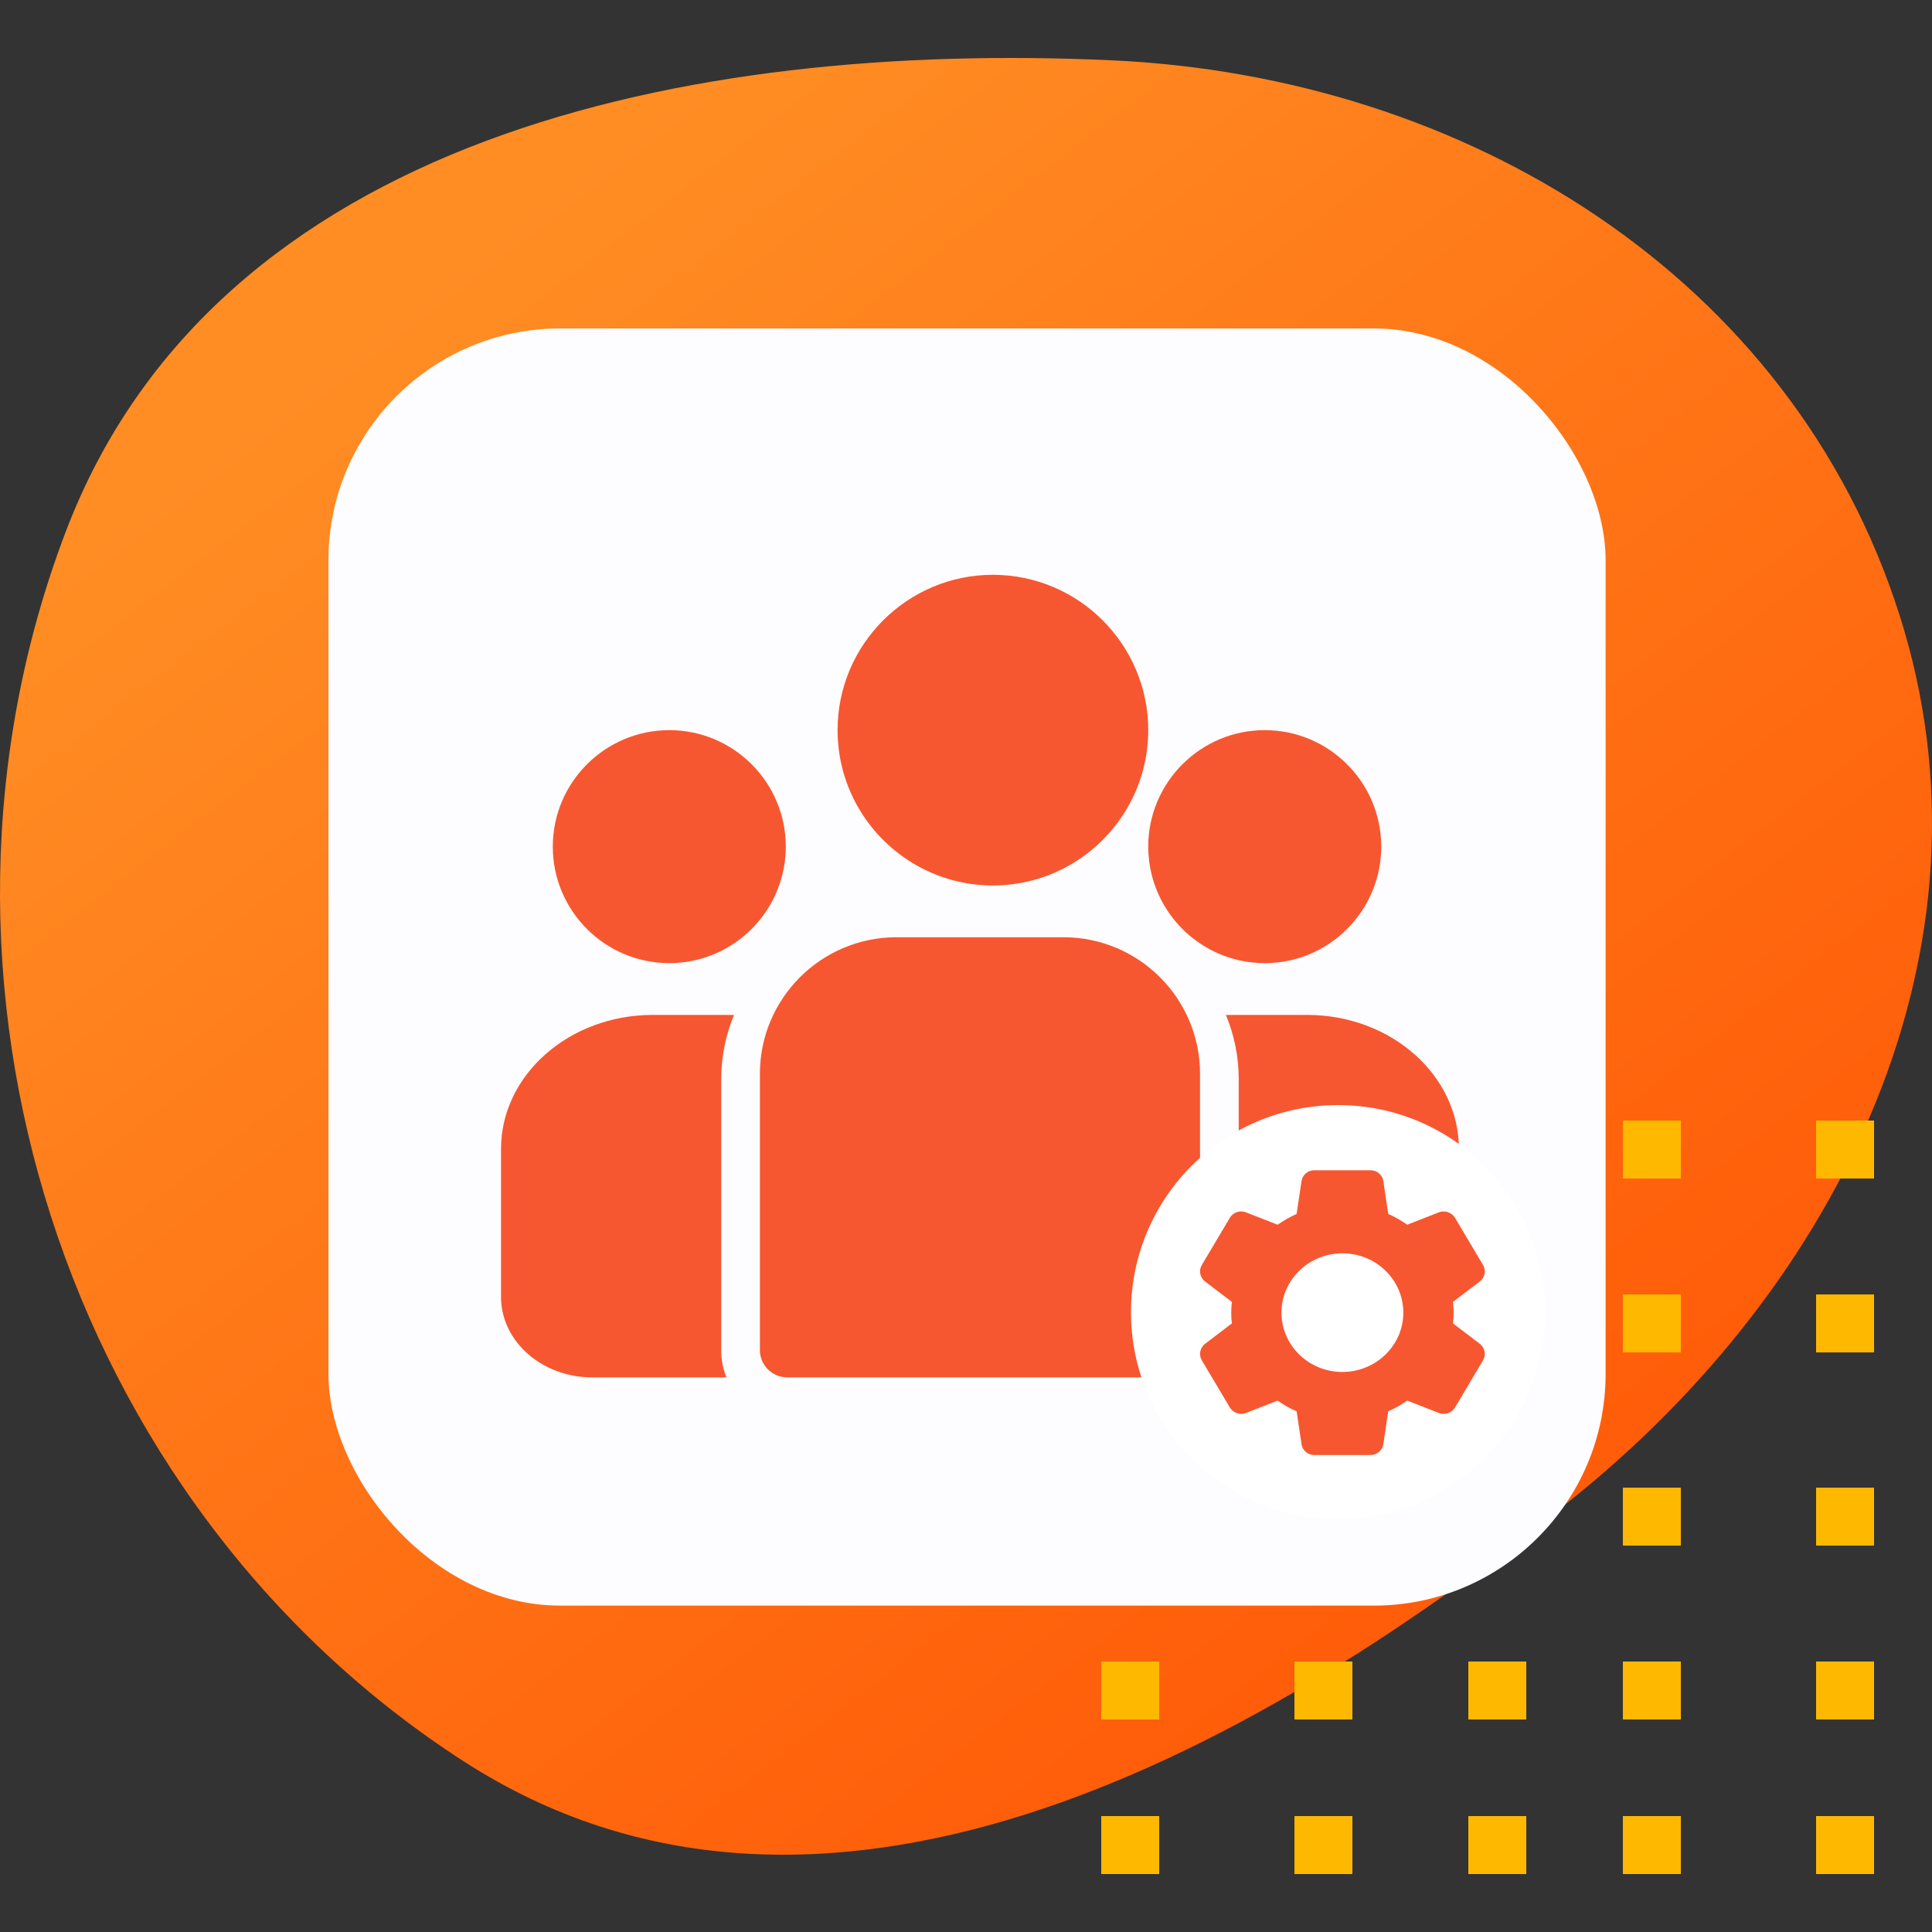 <?xml version="1.0" encoding="UTF-8"?>
<svg width="100px" height="100px" viewBox="0 0 100 100" version="1.1" xmlns="http://www.w3.org/2000/svg" xmlns:xlink="http://www.w3.org/1999/xlink">
    <rect x="0" y="0" width="100" height="100" fill="#333333" stroke="none"/>
    <!-- Generator: Sketch 61.2 (89653) - https://sketch.com -->
    <title>team</title>
    <desc>Created with Sketch.</desc>
    <defs>
        <linearGradient x1="17.5%" y1="18.549%" x2="87.278%" y2="102.389%" id="linearGradient-1">
            <stop stop-color="#FF8D24" offset="0%"></stop>
            <stop stop-color="#FF4D00" offset="100%"></stop>
        </linearGradient>
    </defs>
    <g id="team" stroke="none" stroke-width="1" fill="none" fill-rule="evenodd">
        <g transform="translate(0, 3)">
            <path d="M57.518,0.12 C75.894,0.956 92.754,11.328 98.323,28.847 C103.787,46.034 95.327,63.446 81.227,74.703 C64.304,88.215 42.216,99.91 24.014,88.175 C3.282,74.808 -5.367,47.569 3.401,24.524 C11.177,4.088 35.661,-0.876 57.518,0.12 Z" id="Path" fill="url(#linearGradient-1)"></path>
            <rect id="Rectangle" fill="#FFB800" fill-rule="nonzero" x="57" y="55" width="3" height="3"></rect>
            <rect id="Rectangle" fill="#FFB800" fill-rule="nonzero" x="67" y="55" width="3" height="3"></rect>
            <rect id="Rectangle" fill="#FFB800" fill-rule="nonzero" x="76" y="55" width="3" height="3"></rect>
            <rect id="Rectangle" fill="#FFB800" fill-rule="nonzero" x="57" y="64" width="3" height="3"></rect>
            <rect id="Rectangle" fill="#FFB800" fill-rule="nonzero" x="67" y="64" width="3" height="3"></rect>
            <rect id="Rectangle" fill="#FFB800" fill-rule="nonzero" x="76" y="64" width="3" height="3"></rect>
            <rect id="Rectangle" fill="#FFB800" fill-rule="nonzero" x="57" y="74" width="3" height="3"></rect>
            <rect id="Rectangle" fill="#FFB800" fill-rule="nonzero" x="67" y="74" width="3" height="3"></rect>
            <rect id="Rectangle" fill="#FFB800" fill-rule="nonzero" x="76" y="74" width="3" height="3"></rect>
            <rect id="Rectangle" fill="#FFB800" fill-rule="nonzero" x="84" y="55" width="3" height="3"></rect>
            <rect id="Rectangle" fill="#FFB800" fill-rule="nonzero" x="84" y="64" width="3" height="3"></rect>
            <rect id="Rectangle" fill="#FFB800" fill-rule="nonzero" x="84" y="74" width="3" height="3"></rect>
            <rect id="Rectangle" fill="#FFB800" fill-rule="nonzero" x="57" y="83" width="3" height="3"></rect>
            <rect id="Rectangle" fill="#FFB800" fill-rule="nonzero" x="67" y="83" width="3" height="3"></rect>
            <rect id="Rectangle" fill="#FFB800" fill-rule="nonzero" x="76" y="83" width="3" height="3"></rect>
            <rect id="Rectangle" fill="#FFB800" fill-rule="nonzero" x="84" y="83" width="3" height="3"></rect>
            <rect id="Rectangle" fill="#FFB800" fill-rule="nonzero" x="94" y="55" width="3" height="3"></rect>
            <rect id="Rectangle" fill="#FFB800" fill-rule="nonzero" x="94" y="64" width="3" height="3"></rect>
            <rect id="Rectangle" fill="#FFB800" fill-rule="nonzero" x="94" y="74" width="3" height="3"></rect>
            <rect id="Rectangle" fill="#FFB800" fill-rule="nonzero" x="94" y="83" width="3" height="3"></rect>
            <rect id="Rectangle" fill="#FFB800" fill-rule="nonzero" x="57" y="91" width="3" height="3"></rect>
            <rect id="Rectangle" fill="#FFB800" fill-rule="nonzero" x="67" y="91" width="3" height="3"></rect>
            <rect id="Rectangle" fill="#FFB800" fill-rule="nonzero" x="76" y="91" width="3" height="3"></rect>
            <rect id="Rectangle" fill="#FFB800" fill-rule="nonzero" x="84" y="91" width="3" height="3"></rect>
            <rect id="Rectangle" fill="#FFB800" fill-rule="nonzero" x="94" y="91" width="3" height="3"></rect>
            <g id="Group" transform="translate(17, 14)">
                <rect id="Rectangle" fill="#FDFCFE" fill-rule="nonzero" x="0" y="0" width="66.107" height="66.107" rx="12"></rect>
                <g id="team" transform="translate(8.933, 12.752)" fill="#F65731" fill-rule="nonzero">
                    <path d="M41.727,22.78 L37.52,22.78 C37.949,23.817 38.183,24.937 38.183,26.104 L38.183,40.152 C38.183,40.639 38.087,41.106 37.913,41.54 L44.868,41.54 C47.466,41.54 49.58,39.672 49.58,37.377 L49.58,29.718 C49.58,25.893 46.057,22.78 41.727,22.78 Z" id="Path"></path>
                    <path d="M11.397,26.104 C11.397,24.937 11.631,23.817 12.06,22.78 L7.853,22.78 C3.523,22.78 0,25.893 0,29.718 L0,37.377 C0,39.672 2.114,41.54 4.712,41.54 L11.667,41.54 C11.493,41.106 11.397,40.639 11.397,40.152 L11.397,26.104 Z" id="Path"></path>
                    <path d="M29.116,18.76 L20.464,18.76 C16.569,18.76 13.4,21.929 13.4,25.824 L13.4,40.127 C13.4,40.907 14.033,41.54 14.813,41.54 L34.767,41.54 C35.547,41.54 36.18,40.907 36.18,40.127 L36.18,25.824 C36.18,21.929 33.011,18.76 29.116,18.76 Z" id="Path"></path>
                    <path d="M25.46,0 C21.027,0 17.42,3.607 17.42,8.04 C17.42,11.047 19.08,13.673 21.531,15.052 C22.693,15.706 24.034,16.08 25.46,16.08 C26.886,16.08 28.227,15.706 29.389,15.052 C31.84,13.673 33.5,11.047 33.5,8.04 C33.5,3.607 29.893,0 25.46,0 Z" id="Path"></path>
                    <path d="M8.71,8.04 C5.385,8.04 2.68,10.745 2.68,14.07 C2.68,17.395 5.385,20.1 8.71,20.1 C9.553,20.1 10.357,19.925 11.086,19.611 C12.348,19.068 13.388,18.107 14.031,16.903 C14.483,16.057 14.74,15.093 14.74,14.07 C14.74,10.745 12.035,8.04 8.71,8.04 Z" id="Path"></path>
                    <path d="M39.53,8.04 C36.205,8.04 33.5,10.745 33.5,14.07 C33.5,15.093 33.757,16.058 34.209,16.903 C34.852,18.107 35.892,19.068 37.154,19.611 C37.883,19.925 38.687,20.1 39.53,20.1 C42.855,20.1 45.56,17.395 45.56,14.07 C45.56,10.745 42.855,8.04 39.53,8.04 Z" id="Path"></path>
                </g>
                <circle id="Oval" fill="#FFFFFF" cx="52.26" cy="50.92" r="10.72"></circle>
                <g id="gear" transform="translate(44.22, 42.88)" fill="#F65731" fill-rule="nonzero">
                    <path d="M15.378,9.678 L13.986,8.618 C14.029,8.248 14.029,7.875 13.986,7.505 L15.379,6.445 C15.64,6.241 15.71,5.882 15.543,5.598 L14.096,3.162 C13.929,2.877 13.574,2.752 13.259,2.868 L11.619,3.511 C11.311,3.293 10.981,3.106 10.634,2.954 L10.383,1.257 C10.337,0.932 10.05,0.69 9.713,0.692 L6.812,0.692 C6.477,0.69 6.192,0.93 6.146,1.252 L5.893,2.954 C5.548,3.108 5.218,3.295 4.91,3.511 L3.265,2.868 C2.953,2.748 2.599,2.871 2.435,3.156 L0.986,5.596 C0.816,5.88 0.886,6.243 1.151,6.447 L2.542,7.507 C2.498,7.876 2.498,8.25 2.542,8.619 L1.149,9.679 C0.888,9.883 0.818,10.242 0.984,10.526 L2.431,12.963 C2.597,13.248 2.953,13.373 3.268,13.256 L4.908,12.614 C5.216,12.832 5.546,13.019 5.893,13.172 L6.146,14.867 C6.19,15.191 6.475,15.434 6.812,15.432 L9.713,15.432 C10.048,15.435 10.334,15.195 10.381,14.872 L10.633,13.171 C10.979,13.017 11.308,12.83 11.617,12.613 L13.263,13.258 C13.575,13.377 13.929,13.254 14.093,12.97 L15.547,10.519 C15.709,10.236 15.638,9.88 15.378,9.678 Z M8.262,11.133 C6.521,11.133 5.109,9.758 5.109,8.062 C5.109,6.366 6.521,4.991 8.262,4.991 C10.004,4.991 11.416,6.366 11.416,8.062 C11.414,9.757 10.003,11.131 8.262,11.133 Z" id="Shape"></path>
                </g>
            </g>
        </g>
    </g>
</svg>